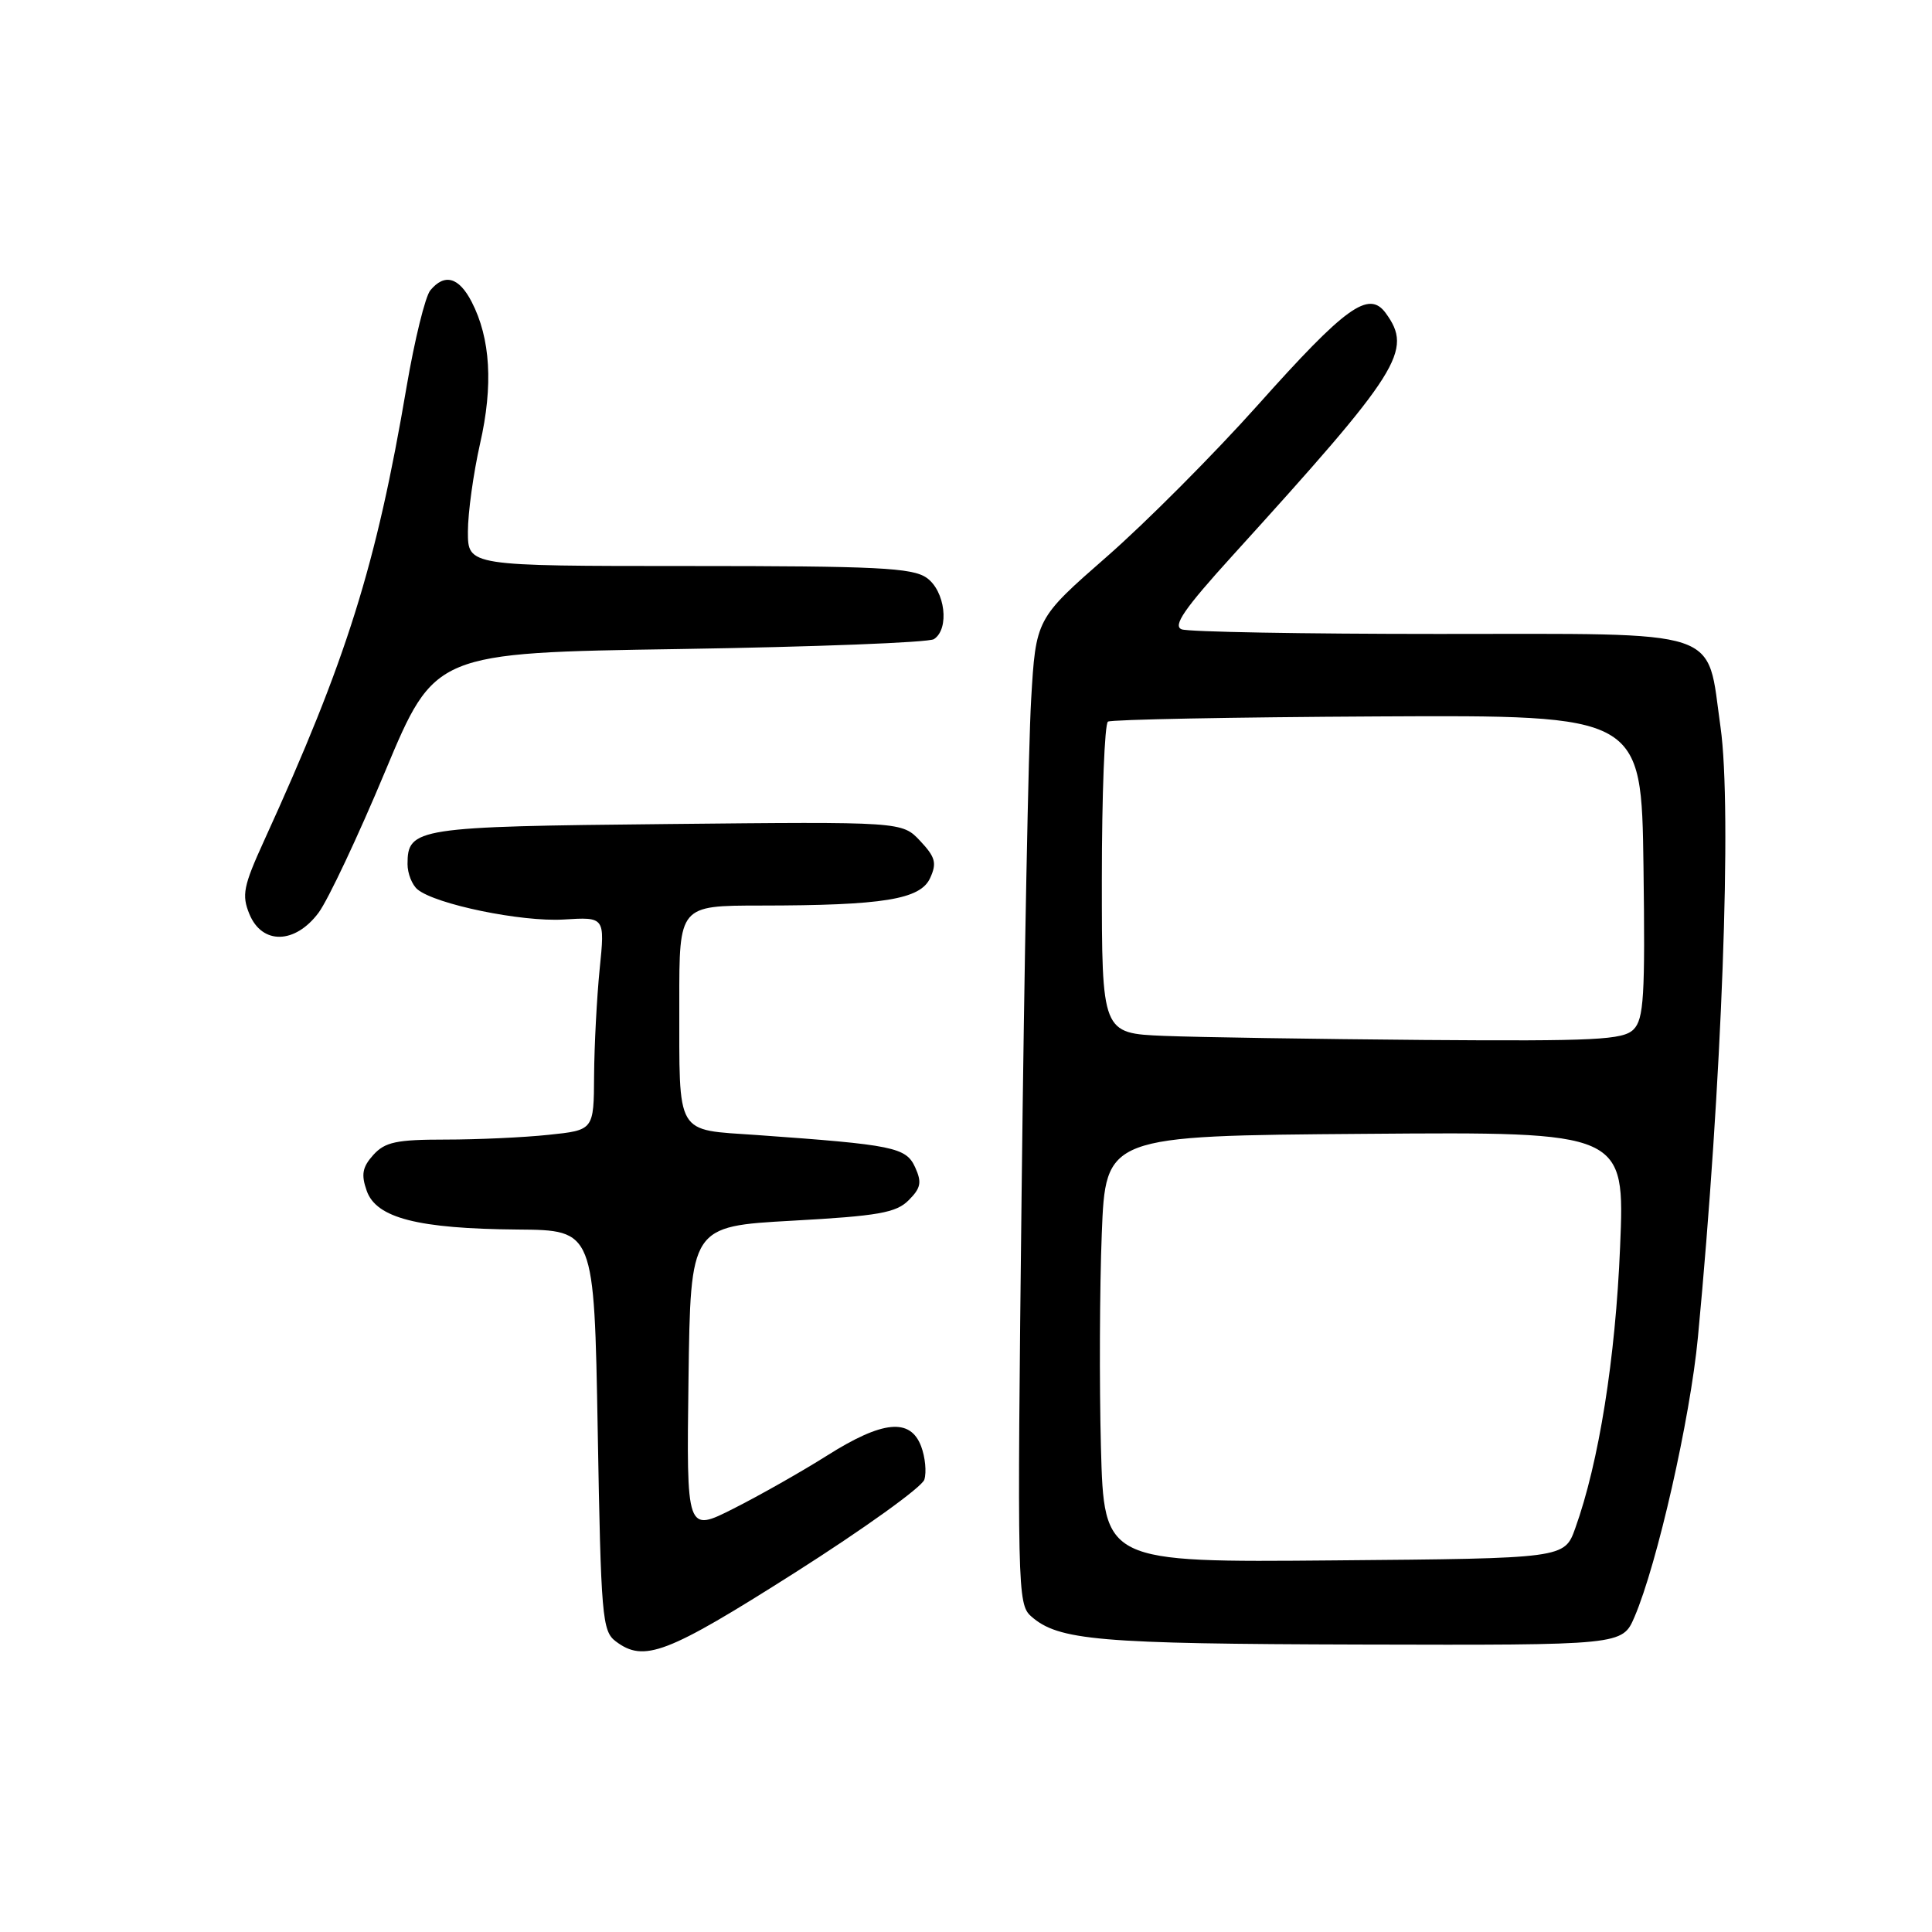 <?xml version="1.0" encoding="UTF-8" standalone="no"?>
<!DOCTYPE svg PUBLIC "-//W3C//DTD SVG 1.1//EN" "http://www.w3.org/Graphics/SVG/1.1/DTD/svg11.dtd" >
<svg xmlns="http://www.w3.org/2000/svg" xmlns:xlink="http://www.w3.org/1999/xlink" version="1.1" viewBox="0 0 256 256">
 <g >
 <path fill="currentColor"
d=" M 105.26 208.43 C 114.42 202.61 122.17 197.05 122.48 196.06 C 122.79 195.07 122.60 193.08 122.05 191.63 C 120.61 187.86 116.95 188.22 109.59 192.87 C 106.23 194.99 100.66 198.15 97.21 199.89 C 90.96 203.05 90.96 203.05 91.23 182.77 C 91.50 162.50 91.50 162.50 104.97 161.75 C 116.40 161.12 118.74 160.70 120.40 159.04 C 122.02 157.42 122.17 156.67 121.26 154.67 C 120.05 152.02 118.40 151.69 100.33 150.40 C 89.38 149.63 90.03 150.75 90.01 132.75 C 90.00 120.00 90.00 120.00 100.75 119.99 C 117.07 119.98 121.96 119.18 123.25 116.34 C 124.16 114.36 123.94 113.57 121.93 111.43 C 119.53 108.87 119.53 108.87 88.42 109.19 C 55.19 109.52 54.00 109.70 54.00 114.50 C 54.00 115.74 54.60 117.25 55.32 117.85 C 57.71 119.83 69.11 122.18 74.69 121.84 C 80.16 121.50 80.16 121.50 79.46 128.39 C 79.08 132.18 78.75 138.53 78.72 142.51 C 78.68 149.75 78.68 149.75 72.69 150.37 C 69.40 150.72 63.24 151.00 59.01 151.00 C 52.54 151.00 51.02 151.32 49.47 153.03 C 48.02 154.64 47.83 155.63 48.59 157.78 C 49.85 161.40 55.38 162.81 68.62 162.92 C 78.73 163.00 78.73 163.00 79.20 189.51 C 79.63 214.20 79.79 216.13 81.58 217.48 C 85.33 220.32 88.34 219.17 105.26 208.43 Z  M 216.58 214.25 C 219.59 207.24 223.96 187.97 224.98 177.22 C 228.17 143.66 229.52 107.23 227.98 96.36 C 226.09 83.08 228.89 84.00 190.58 84.00 C 172.75 84.00 157.45 83.73 156.58 83.39 C 155.37 82.93 156.91 80.68 163.30 73.64 C 185.61 49.07 187.25 46.47 183.61 41.48 C 181.37 38.42 178.32 40.62 166.66 53.68 C 160.85 60.18 151.86 69.21 146.68 73.74 C 137.26 81.98 137.26 81.98 136.63 92.74 C 136.28 98.66 135.71 128.02 135.37 158.00 C 134.77 210.48 134.82 212.56 136.62 214.16 C 140.24 217.37 145.49 217.82 180.24 217.91 C 214.97 218.00 214.97 218.00 216.58 214.25 Z  M 42.22 120.93 C 43.47 119.24 47.45 110.81 51.05 102.18 C 57.61 86.50 57.61 86.50 90.05 86.00 C 107.90 85.72 123.06 85.14 123.75 84.69 C 125.85 83.33 125.24 78.28 122.78 76.56 C 120.89 75.23 116.16 75.00 91.28 75.00 C 62.00 75.00 62.00 75.00 62.00 70.45 C 62.00 67.94 62.73 62.70 63.61 58.79 C 65.37 51.07 65.00 44.83 62.49 39.98 C 60.80 36.72 58.91 36.19 57.02 38.47 C 56.35 39.28 54.94 45.02 53.88 51.22 C 49.85 74.96 45.96 87.36 35.00 111.38 C 32.24 117.43 32.01 118.60 33.05 121.13 C 34.74 125.21 39.11 125.11 42.22 120.93 Z  M 145.88 191.76 C 145.66 183.37 145.71 170.65 145.99 163.50 C 146.50 150.50 146.50 150.50 180.91 150.24 C 215.31 149.97 215.31 149.97 214.67 165.24 C 214.06 180.00 211.86 193.78 208.73 202.50 C 207.30 206.50 207.30 206.50 176.79 206.76 C 146.29 207.03 146.29 207.03 145.88 191.76 Z  M 154.25 137.26 C 146.00 136.92 146.00 136.92 146.00 116.52 C 146.00 105.30 146.37 95.89 146.81 95.62 C 147.26 95.34 163.35 95.03 182.56 94.93 C 217.50 94.75 217.50 94.75 217.77 114.78 C 218.00 132.01 217.82 135.04 216.45 136.41 C 215.06 137.79 211.47 137.97 188.68 137.80 C 174.28 137.68 158.79 137.44 154.25 137.26 Z "/>
</g>
</svg>
